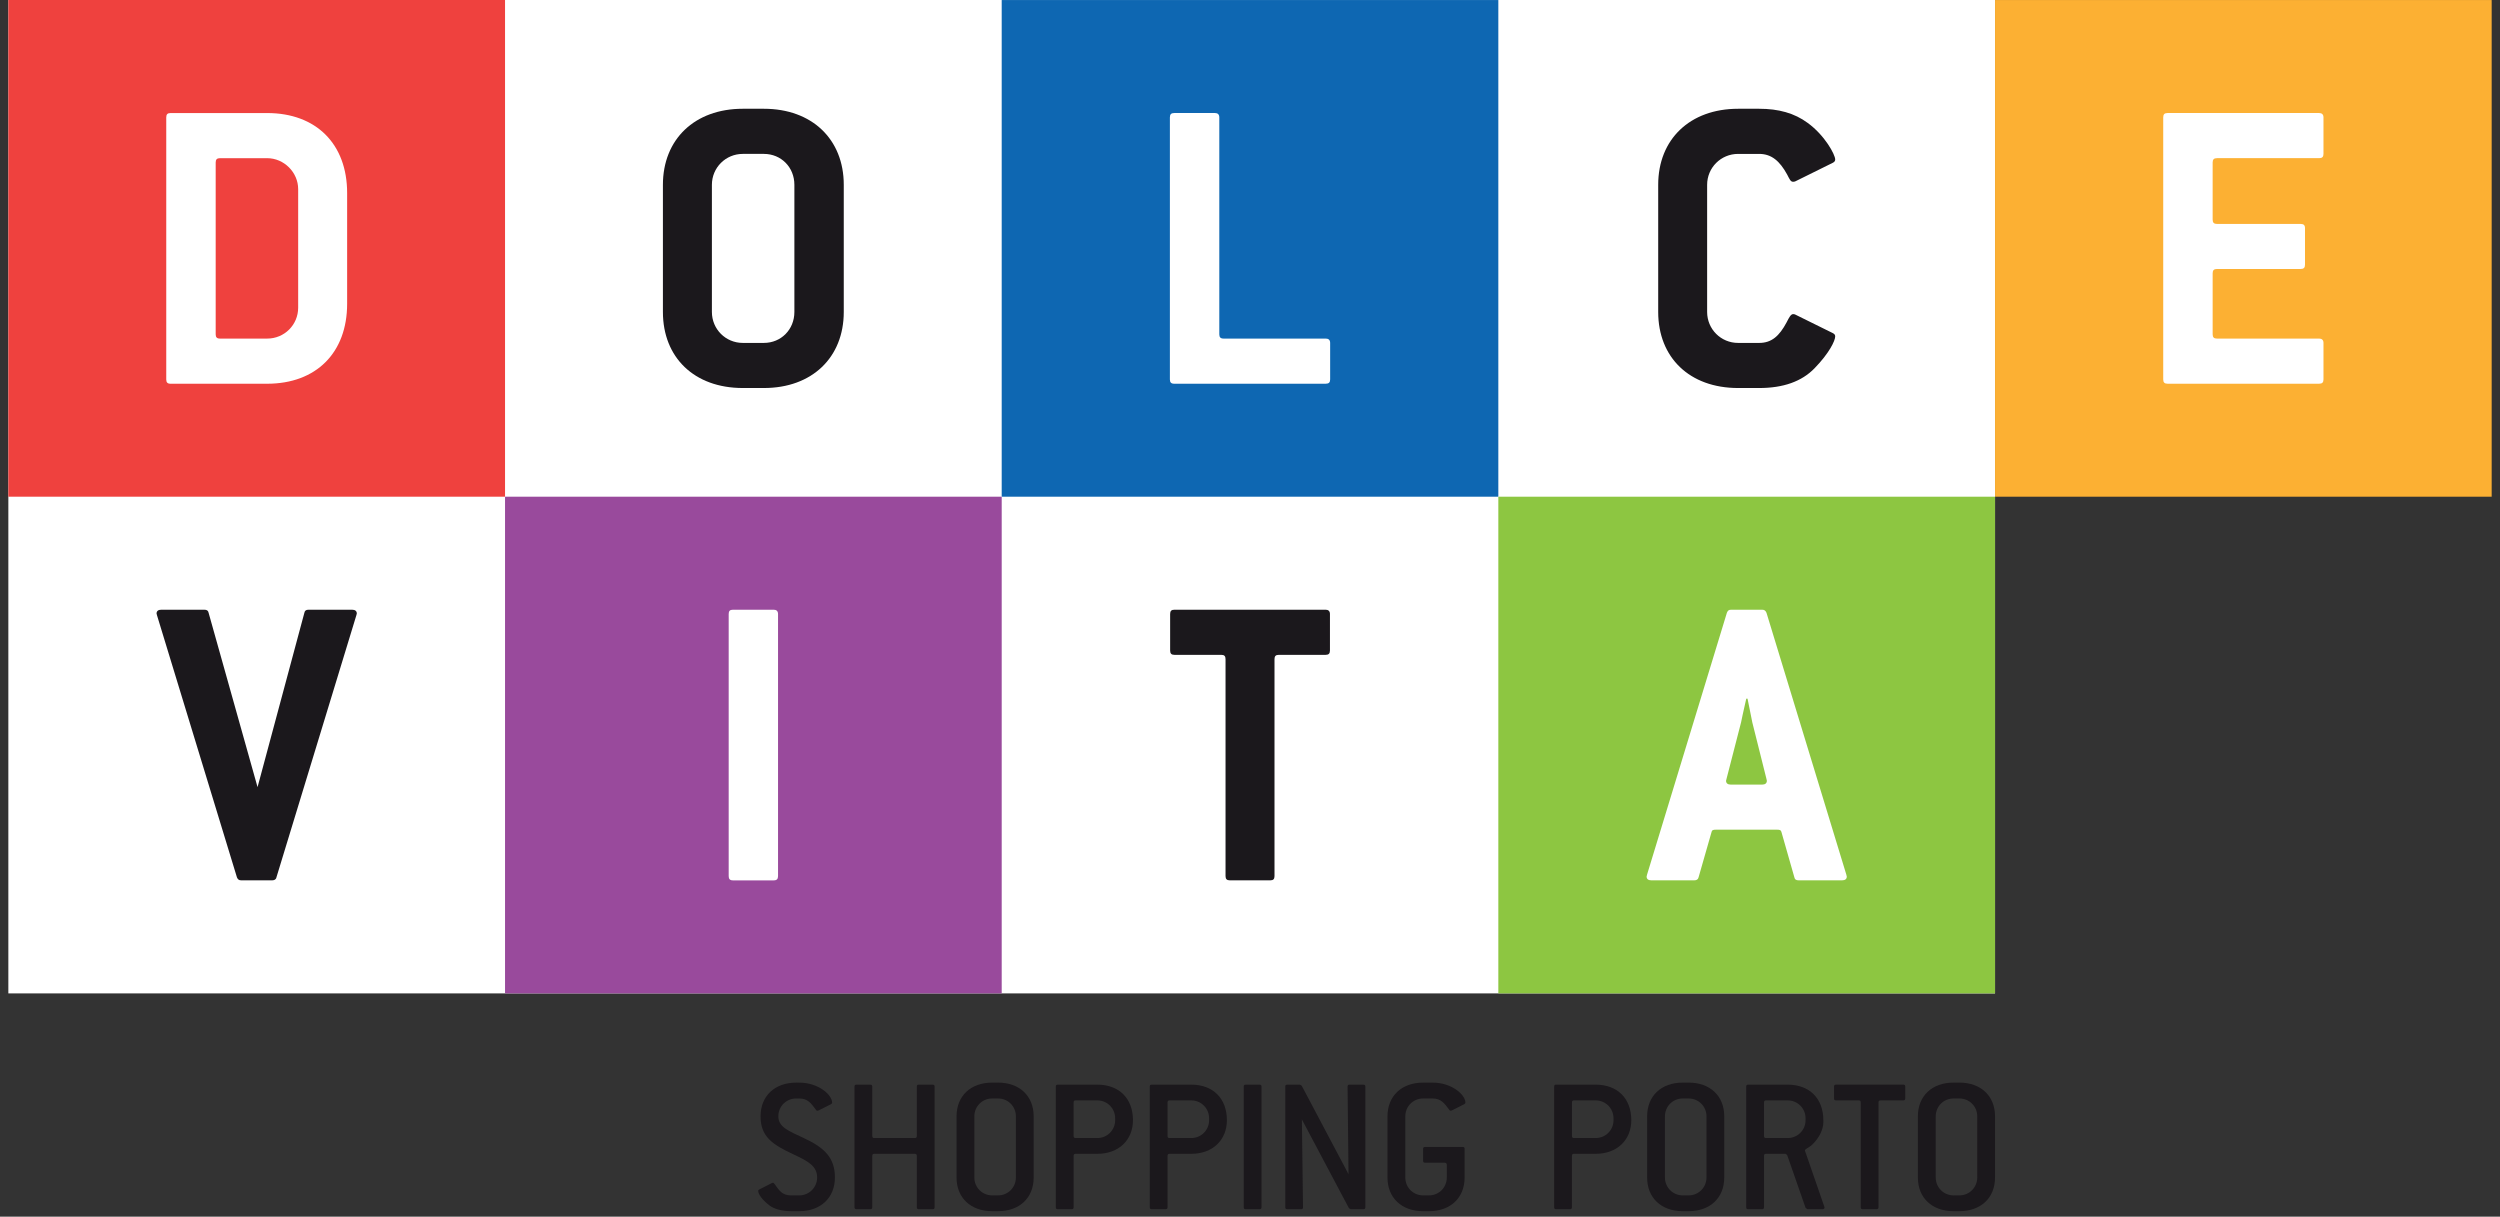<?xml version="1.0" encoding="utf-8"?>
<!-- Generator: Adobe Illustrator 15.0.0, SVG Export Plug-In . SVG Version: 6.00 Build 0)  -->
<!DOCTYPE svg PUBLIC "-//W3C//DTD SVG 1.1//EN" "http://www.w3.org/Graphics/SVG/1.1/DTD/svg11.dtd">
<svg version="1.1" id="Layer_1" xmlns="http://www.w3.org/2000/svg" xmlns:xlink="http://www.w3.org/1999/xlink" x="0px" y="0px"
	 width="150px" height="73px" viewBox="0 0 150 73" enable-background="new 0 0 150 73" xml:space="preserve">
<rect x="0" y="0" width="150" height="73" fill="#333333" stroke="none"/>
<g>
	<rect x="0.501" fill="#FFFFFF" width="119.201" height="59.604"/>
	<rect x="0.501" fill="#EF413E" width="29.801" height="29.802"/>
	<rect x="60.102" y="0.002" fill="#0E67B2" width="29.798" height="29.8"/>
	<rect x="119.702" y="0.002" fill="#FCB033" width="29.798" height="29.8"/>
	<rect x="30.302" y="29.802" fill="#994A9C" width="29.8" height="29.801"/>
	<rect x="89.9" y="29.802" fill="#8DC641" width="29.804" height="29.801"/>
	<path fill="#1B181C" d="M21.381,36.918c0-0.028,0.027-0.077,0.027-0.103c0-0.157-0.105-0.232-0.284-0.232H18.52
		c-0.155,0-0.232,0.052-0.257,0.182l-2.81,10.463l-2.938-10.463c-0.026-0.129-0.104-0.182-0.257-0.182H9.679
		c-0.181,0-0.286,0.076-0.286,0.232c0,0.025,0.027,0.074,0.027,0.103l4.796,15.722c0.053,0.131,0.127,0.18,0.257,0.18h1.856
		c0.129,0,0.232-0.049,0.257-0.18L21.381,36.918z"/>
	<path fill="#1B181C" d="M79.797,39.031v-2.19c0-0.182-0.105-0.258-0.26-0.258h-9.073c-0.179,0-0.256,0.076-0.256,0.258v2.19
		c0,0.182,0.078,0.26,0.256,0.26h2.811c0.181,0,0.257,0.072,0.257,0.256v13.018c0,0.18,0.079,0.256,0.259,0.256h2.423
		c0.181,0,0.256-0.076,0.256-0.256V39.547c0-0.184,0.078-0.256,0.259-0.256h2.809C79.718,39.291,79.797,39.213,79.797,39.031"/>
	<path fill="#FFFFFF" d="M105.989,46.74c0,0.025,0.022,0.076,0.022,0.104c0,0.152-0.103,0.232-0.281,0.232h-1.882
		c-0.182,0-0.285-0.08-0.285-0.232c0-0.027,0.026-0.078,0.026-0.104l0.876-3.402c0.027-0.156,0.131-0.621,0.311-1.418h0.076
		c0.155,0.797,0.261,1.262,0.285,1.418L105.989,46.74z M110.783,52.488l-4.794-15.721c-0.055-0.131-0.13-0.184-0.259-0.184h-1.856
		c-0.155,0-0.207,0.052-0.261,0.184L98.82,52.488c0,0.051-0.024,0.076-0.024,0.102c0,0.154,0.102,0.23,0.283,0.23h2.578
		c0.128,0,0.23-0.049,0.257-0.18l0.775-2.705c0.022-0.129,0.102-0.154,0.257-0.154h3.687c0.154,0,0.232,0.025,0.257,0.154
		l0.772,2.705c0.025,0.131,0.103,0.18,0.257,0.18h2.604c0.182,0,0.284-0.076,0.284-0.23
		C110.808,52.564,110.783,52.539,110.783,52.488"/>
	<path fill="#FFFFFF" d="M17.89,18.461c0,1.029-0.826,1.854-1.859,1.854h-2.834c-0.181,0-0.256-0.078-0.256-0.256V9.749
		c0-0.18,0.076-0.258,0.256-0.258h2.834c1.007,0,1.859,0.85,1.859,1.856V18.461z M20.828,18.228v-6.649
		c0-2.941-1.859-4.796-4.797-4.796h-5.796c-0.185,0-0.26,0.077-0.26,0.261v15.723c0,0.179,0.075,0.257,0.26,0.257h5.796
		C18.969,23.023,20.828,21.167,20.828,18.228"/>
	<path fill="#1B181C" d="M47.663,18.718c0,1.055-0.799,1.857-1.829,1.857h-1.266c-1.029,0-1.854-0.825-1.854-1.857v-7.63
		c0-1.029,0.825-1.854,1.854-1.854h1.266c1.03,0,1.829,0.796,1.829,1.854V18.718z M50.626,18.718v-7.63
		c0-2.733-1.907-4.562-4.793-4.562h-1.266c-2.883,0-4.792,1.829-4.792,4.562v7.63c0,2.731,1.88,4.563,4.792,4.563h1.266
		C48.72,23.282,50.626,21.45,50.626,18.718"/>
	<path fill="#FFFFFF" d="M79.809,22.766v-2.191c0-0.182-0.102-0.26-0.26-0.26h-6.131c-0.183,0-0.26-0.078-0.26-0.256V7.043
		c0-0.184-0.103-0.261-0.256-0.261h-2.45c-0.182,0-0.259,0.077-0.259,0.261v15.723c0,0.179,0.077,0.257,0.259,0.257h9.097
		C79.73,23.023,79.809,22.945,79.809,22.766"/>
	<path fill="#1B181C" d="M109.957,19.981l-2.243-1.108c-0.05-0.025-0.075-0.025-0.13-0.025c-0.129,0-0.231,0.182-0.386,0.49
		c-0.438,0.825-0.902,1.237-1.646,1.237h-1.266c-1.03,0-1.858-0.825-1.858-1.857v-7.63c0-1.029,0.828-1.854,1.858-1.854h1.266
		c0.744,0,1.236,0.435,1.675,1.234c0.15,0.286,0.204,0.438,0.357,0.438c0.028,0,0.08,0,0.13-0.023l2.243-1.11
		c0.103-0.053,0.155-0.104,0.155-0.205c0-0.286-0.619-1.445-1.649-2.192c-0.799-0.592-1.755-0.85-2.911-0.85h-1.266
		c-2.886,0-4.794,1.829-4.794,4.562v7.63c0,2.732,1.88,4.563,4.794,4.563h1.266c1.441,0,2.55-0.389,3.323-1.187
		c0.878-0.903,1.237-1.651,1.237-1.91C110.112,20.084,110.06,20.032,109.957,19.981"/>
	<path fill="#FFFFFF" d="M139.409,22.766v-2.191c0-0.182-0.105-0.26-0.259-0.26h-6.133c-0.18,0-0.258-0.078-0.258-0.256v-3.663
		c0-0.182,0.078-0.257,0.258-0.257h5.023c0.182,0,0.26-0.077,0.26-0.256v-2.192c0-0.18-0.078-0.255-0.26-0.255h-5.023
		c-0.18,0-0.258-0.078-0.258-0.26V9.747c0-0.179,0.078-0.257,0.258-0.257h6.133c0.18,0,0.259-0.079,0.259-0.256V7.043
		c0-0.184-0.105-0.261-0.259-0.261h-9.097c-0.181,0-0.26,0.077-0.26,0.261v15.723c0,0.179,0.079,0.257,0.26,0.257h9.097
		C139.33,23.023,139.409,22.945,139.409,22.766"/>
	<path fill="#FFFFFF" d="M46.682,52.564V36.843c0-0.184-0.103-0.26-0.258-0.26h-2.447c-0.182,0-0.256,0.076-0.256,0.26v15.721
		c0,0.18,0.075,0.258,0.256,0.258h2.447C46.605,52.822,46.682,52.744,46.682,52.564"/>
	<path fill="#1B181C" d="M97.878,67.213c0,1.184-0.853,2.016-2.137,2.016h-1.305c-0.082,0-0.119,0.037-0.119,0.121v3.082
		c0,0.086-0.035,0.121-0.117,0.121h-0.831c-0.084,0-0.119-0.035-0.119-0.121v-7.234c0-0.088,0.035-0.119,0.119-0.119h2.372
		C97.047,65.078,97.878,65.908,97.878,67.213 M96.811,67.096c0-0.594-0.477-1.072-1.069-1.072h-1.305
		c-0.082,0-0.119,0.039-0.119,0.121v2.016c0,0.084,0.037,0.121,0.119,0.121h1.305c0.593,0,1.069-0.475,1.069-1.068V67.096z"/>
	<path fill="#1B181C" d="M101.319,72.67h-0.356c-1.294,0-2.135-0.805-2.135-2.018v-3.676c0-1.211,0.841-2.02,2.135-2.02h0.356
		c1.295,0,2.136,0.809,2.136,2.02v3.676C103.455,71.865,102.614,72.67,101.319,72.67 M102.389,66.977
		c0-0.596-0.477-1.068-1.069-1.068h-0.356c-0.592,0-1.067,0.473-1.067,1.068v3.676c0,0.594,0.476,1.07,1.067,1.07h0.356
		c0.593,0,1.069-0.477,1.069-1.07V66.977z"/>
	<path fill="#1B181C" d="M109.47,72.459c0,0.059-0.047,0.094-0.115,0.094h-0.915l-0.106-0.084l-1.104-3.166l-0.096-0.074h-1.176
		c-0.082,0-0.117,0.037-0.117,0.121v3.082c0,0.086-0.037,0.121-0.119,0.121h-0.831c-0.085,0-0.119-0.035-0.119-0.121v-7.234
		c0-0.088,0.034-0.119,0.119-0.119h2.373c1.305,0,2.137,0.83,2.137,2.135v0.119c0,0.414-0.227,0.926-0.677,1.354
		c-0.214,0.197-0.426,0.236-0.426,0.352c0,0.014,0,0.025,0.012,0.039l1.149,3.322C109.47,72.422,109.47,72.432,109.47,72.459
		 M108.333,67.096c0-0.594-0.478-1.072-1.069-1.072h-1.306c-0.082,0-0.117,0.039-0.117,0.121v2.016c0,0.084,0.035,0.121,0.117,0.121
		h1.306c0.592,0,1.069-0.475,1.069-1.068V67.096z"/>
	<path fill="#1B181C" d="M114.194,66.023h-1.365c-0.081,0-0.118,0.039-0.118,0.121v6.289c0,0.084-0.037,0.119-0.118,0.119h-0.832
		c-0.082,0-0.118-0.035-0.118-0.119v-6.289c0-0.082-0.036-0.121-0.119-0.121h-1.363c-0.083,0-0.119-0.033-0.119-0.115v-0.711
		c0-0.086,0.036-0.119,0.119-0.119h4.034c0.083,0,0.12,0.033,0.12,0.119v0.711C114.314,65.99,114.277,66.023,114.194,66.023"/>
	<path fill="#1B181C" d="M117.564,72.67h-0.354c-1.296,0-2.137-0.805-2.137-2.018v-3.676c0-1.211,0.841-2.02,2.137-2.02h0.354
		c1.296,0,2.138,0.809,2.138,2.02v3.676C119.702,71.865,118.86,72.67,117.564,72.67 M118.634,66.977
		c0-0.596-0.475-1.068-1.069-1.068h-0.354c-0.594,0-1.067,0.473-1.067,1.068v3.676c0,0.594,0.474,1.07,1.067,1.07h0.354
		c0.595,0,1.069-0.477,1.069-1.07V66.977z"/>
	<path fill="#1B181C" d="M46.701,66.977c0,0.641,0.581,0.865,1.543,1.314c1.257,0.584,1.851,1.201,1.851,2.361
		c0,1.199-0.843,2.018-2.135,2.018h-0.499c-0.569,0-1.034-0.141-1.294-0.344c-0.463-0.355-0.675-0.688-0.675-0.875
		c0-0.037,0.023-0.062,0.07-0.086l0.747-0.381c0.023-0.01,0.047-0.021,0.06-0.021c0.048,0,0.072,0.035,0.107,0.082
		c0.272,0.369,0.438,0.678,0.985,0.678h0.499c0.581,0,1.068-0.475,1.068-1.07c0-0.674-0.511-0.971-1.437-1.398
		c-1.27-0.594-1.958-1.068-1.958-2.277c0-1.211,0.843-2.02,2.136-2.02h0.19c1.163,0,1.969,0.748,1.969,1.199
		c0,0.037-0.024,0.072-0.07,0.096l-0.76,0.381c-0.023,0.008-0.047,0.008-0.06,0.008c-0.047,0-0.06-0.021-0.095-0.07
		c-0.271-0.367-0.475-0.662-0.983-0.662h-0.19C47.188,65.908,46.701,66.369,46.701,66.977"/>
	<path fill="#1B181C" d="M55.958,72.553h-0.832c-0.083,0-0.117-0.035-0.117-0.119V69.35c0-0.084-0.047-0.121-0.119-0.121h-2.434
		c-0.083,0-0.119,0.037-0.119,0.121v3.084c0,0.084-0.034,0.119-0.117,0.119h-0.83c-0.084,0-0.12-0.035-0.12-0.119v-7.24
		c0-0.082,0.035-0.115,0.12-0.115h0.83c0.07,0,0.117,0.033,0.117,0.115v2.967c0,0.084,0.036,0.121,0.119,0.121h2.434
		c0.083,0,0.119-0.037,0.119-0.121v-2.967c0-0.082,0.034-0.115,0.117-0.115h0.832c0.083,0,0.119,0.033,0.119,0.115v7.24
		C56.076,72.518,56.04,72.553,55.958,72.553"/>
	<path fill="#1B181C" d="M59.885,72.67h-0.356c-1.293,0-2.136-0.805-2.136-2.018v-3.676c0-1.211,0.842-2.02,2.136-2.02h0.356
		c1.293,0,2.135,0.809,2.135,2.02v3.676C62.021,71.865,61.179,72.67,59.885,72.67 M60.953,66.977c0-0.596-0.474-1.068-1.067-1.068
		h-0.356c-0.593,0-1.068,0.473-1.068,1.068v3.676c0,0.596,0.475,1.07,1.068,1.07h0.356c0.594,0,1.067-0.475,1.067-1.07V66.977z"/>
	<path fill="#1B181C" d="M67.978,67.213c0,1.188-0.854,2.016-2.134,2.016h-1.307c-0.083,0-0.119,0.037-0.119,0.121v3.084
		c0,0.084-0.036,0.119-0.12,0.119h-0.83c-0.083,0-0.119-0.035-0.119-0.119v-7.24c0-0.084,0.036-0.115,0.119-0.115h2.375
		C67.147,65.078,67.978,65.908,67.978,67.213 M66.909,67.096c0-0.594-0.475-1.072-1.066-1.072h-1.307
		c-0.083,0-0.119,0.037-0.119,0.121v2.016c0,0.084,0.035,0.121,0.119,0.121h1.307c0.591,0,1.066-0.475,1.066-1.068V67.096z"/>
	<path fill="#1B181C" d="M73.614,67.213c0,1.188-0.854,2.016-2.135,2.016h-1.307c-0.083,0-0.119,0.037-0.119,0.121v3.084
		c0,0.084-0.036,0.119-0.118,0.119h-0.831c-0.083,0-0.118-0.035-0.118-0.119v-7.24c0-0.084,0.035-0.115,0.118-0.115h2.375
		C72.783,65.078,73.614,65.908,73.614,67.213 M72.546,67.096c0-0.594-0.475-1.072-1.067-1.072h-1.307
		c-0.083,0-0.119,0.037-0.119,0.121v2.016c0,0.084,0.036,0.121,0.119,0.121h1.307c0.592,0,1.067-0.475,1.067-1.068V67.096z"/>
	<path fill="#1B181C" d="M75.572,72.553h-0.83c-0.083,0-0.119-0.035-0.119-0.119v-7.24c0-0.082,0.036-0.115,0.119-0.115h0.83
		c0.071,0,0.119,0.033,0.119,0.115v7.24C75.69,72.518,75.655,72.553,75.572,72.553"/>
	<path fill="#1B181C" d="M81.803,72.553h-0.761l-0.106-0.061l-2.823-5.326l0.068,5.268c0,0.084-0.033,0.119-0.115,0.119h-0.832
		c-0.082,0-0.118-0.035-0.118-0.119v-7.24c0-0.082,0.036-0.115,0.118-0.115h0.759l0.107,0.059l2.811,5.314l-0.057-5.258
		c0-0.082,0.033-0.115,0.118-0.115h0.831c0.083,0,0.118,0.033,0.118,0.115v7.24C81.921,72.518,81.886,72.553,81.803,72.553"/>
	<path fill="#1B181C" d="M87.925,66.156c0,0.037-0.024,0.072-0.071,0.096l-0.758,0.381c-0.026,0.008-0.049,0.008-0.062,0.008
		c-0.045,0-0.056-0.021-0.092-0.07c-0.274-0.367-0.477-0.662-0.985-0.662h-0.57c-0.595,0-1.068,0.473-1.068,1.068v3.676
		c0,0.596,0.474,1.07,1.068,1.07h0.355c0.594,0,1.066-0.475,1.066-1.07v-0.77c0-0.072-0.046-0.119-0.119-0.119h-1.184
		c-0.083,0-0.119-0.035-0.119-0.119v-0.709c0-0.088,0.036-0.121,0.119-0.121h2.253c0.085,0,0.119,0.033,0.119,0.121v1.717
		c0,1.213-0.844,2.018-2.136,2.018h-0.355c-1.292,0-2.136-0.805-2.136-2.018v-3.676c0-1.211,0.844-2.02,2.136-2.02h0.57
		C87.119,64.957,87.925,65.691,87.925,66.156"/>
</g>
</svg>
